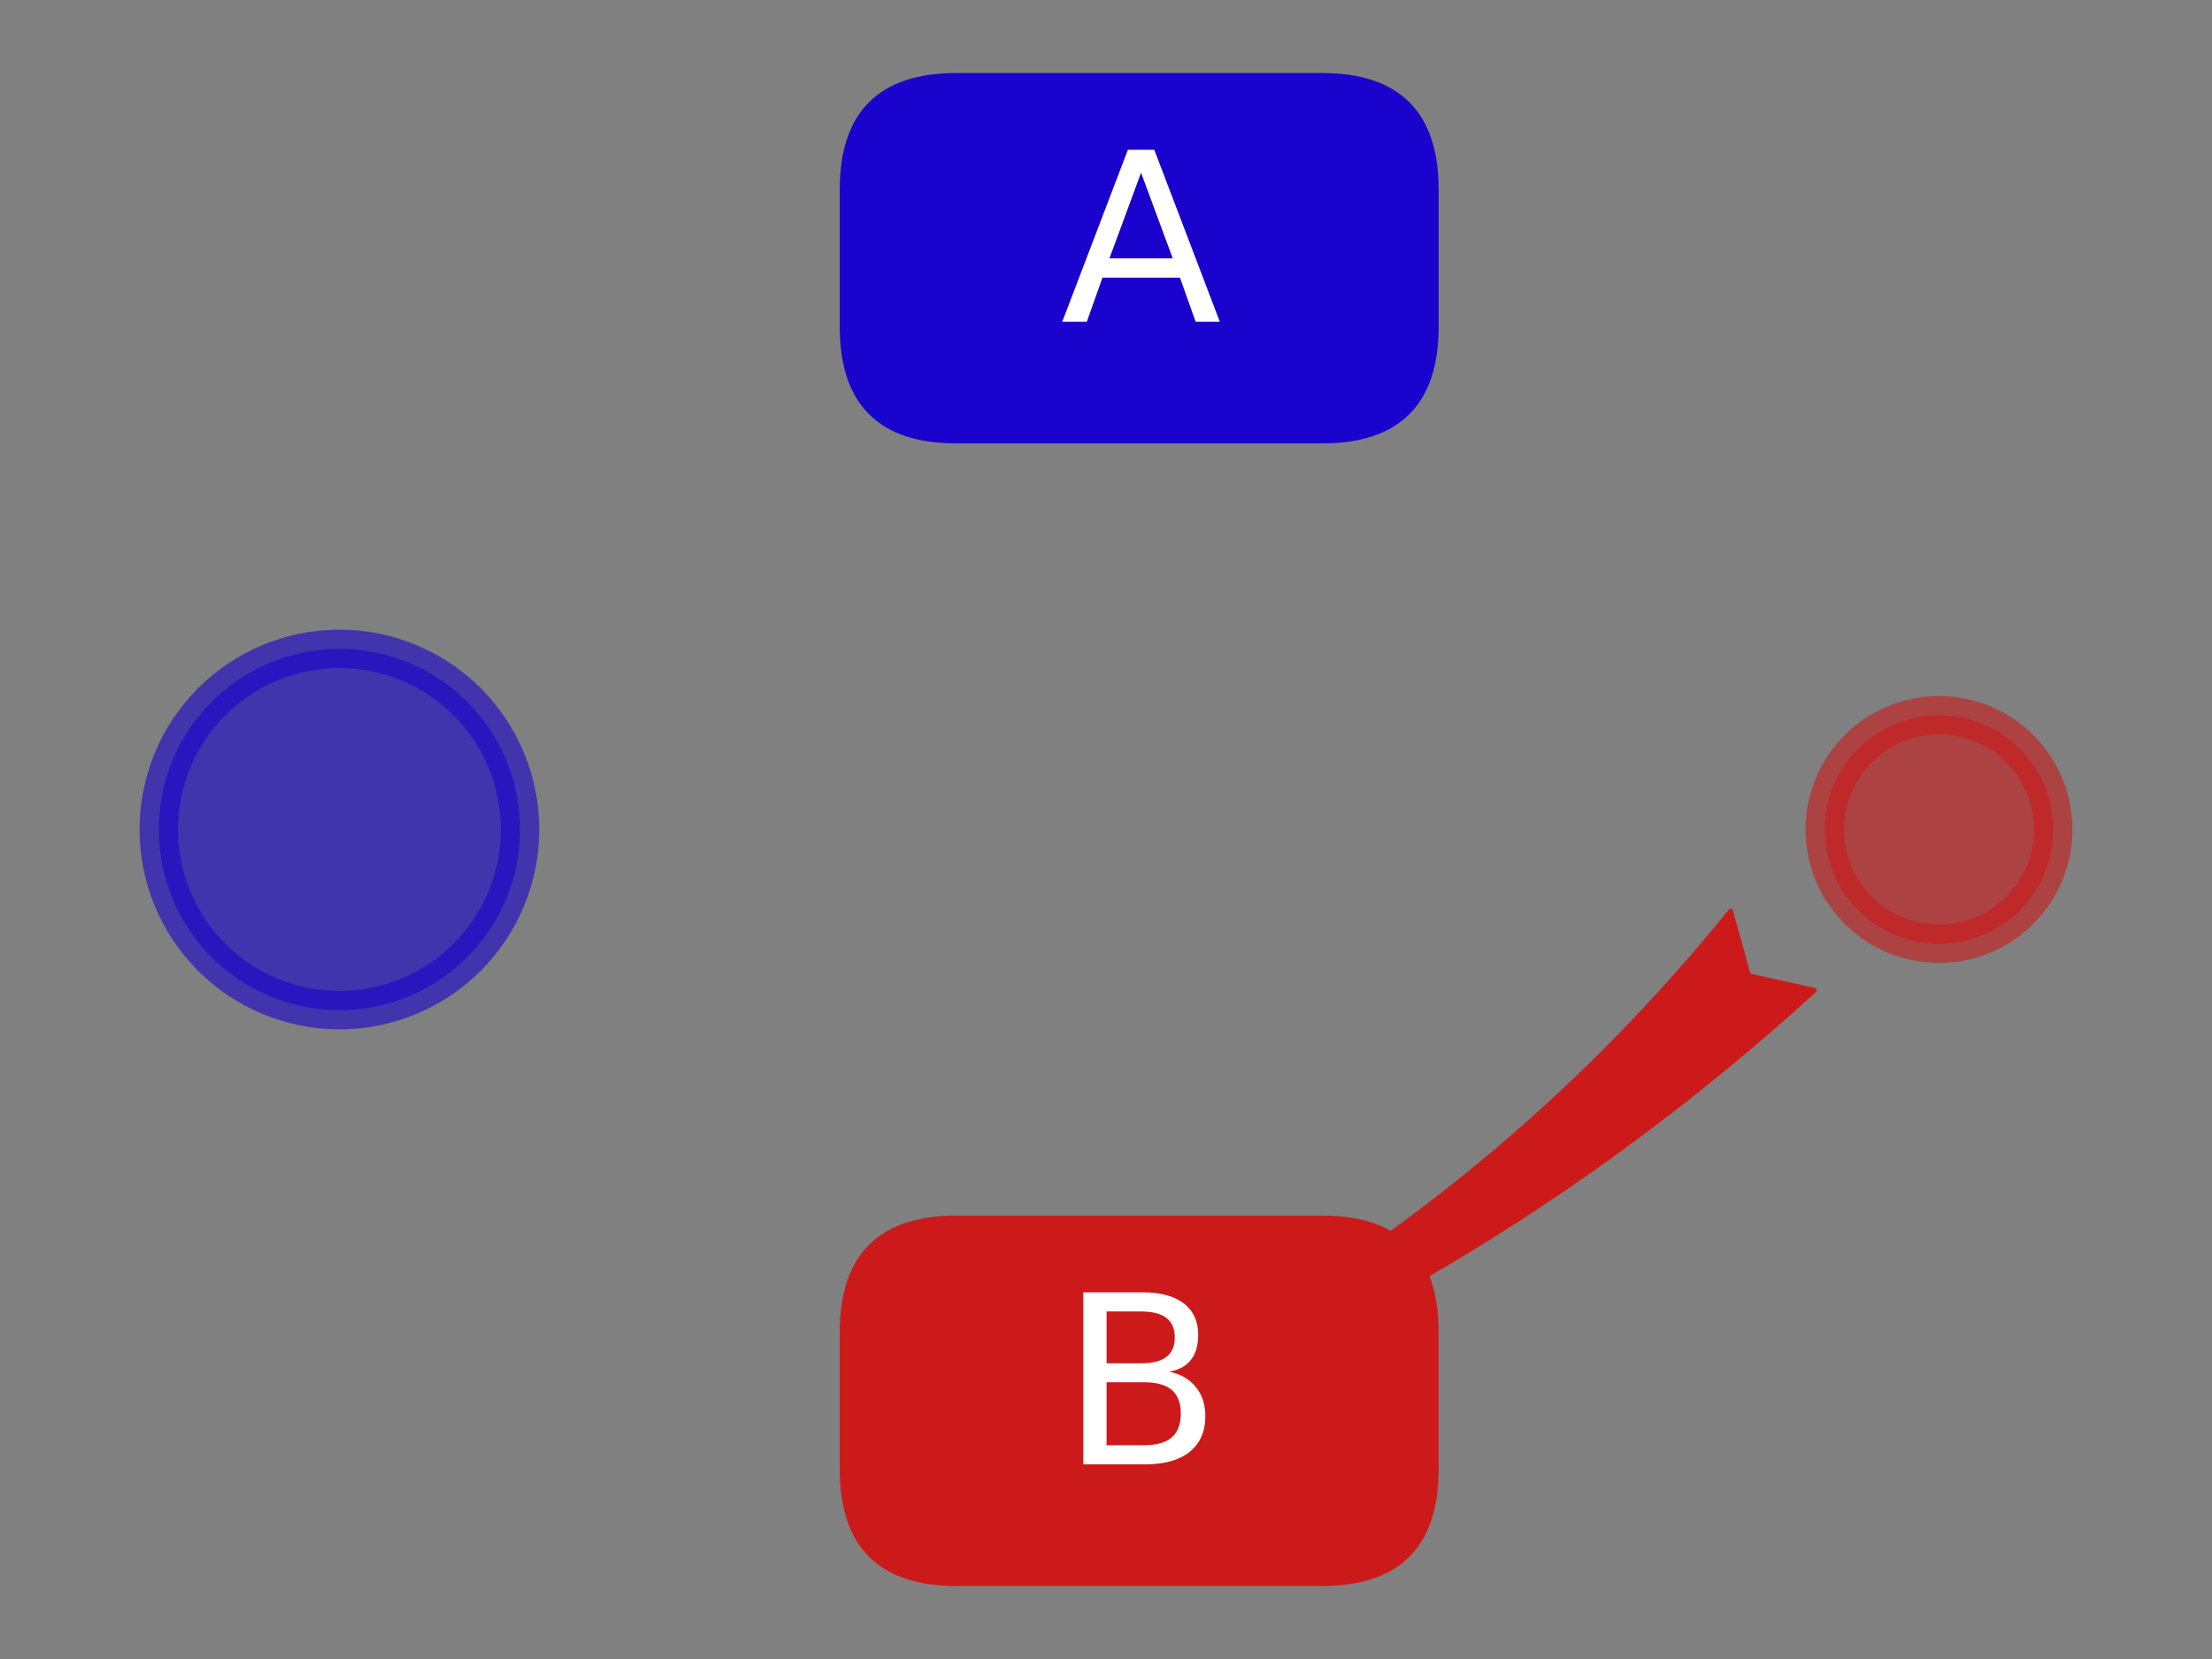 <?xml version="1.0" encoding="utf-8" standalone="no"?>
<!DOCTYPE svg PUBLIC "-//W3C//DTD SVG 1.1//EN"
  "http://www.w3.org/Graphics/SVG/1.1/DTD/svg11.dtd">
<svg height="345.6pt" version="1.1" viewBox="0 0 460.8 345.6" width="460.8pt" xmlns="http://www.w3.org/2000/svg" xmlns:xlink="http://www.w3.org/1999/xlink">
 <rect x="0" y="0" width="460.8" height="345.6" fill="#808080" stroke="none"/>
 <defs>
  <style type="text/css">*{stroke-linecap:butt;stroke-linejoin:round;}</style>
 </defs>
 <g id="figure_1">
  <g id="patch_1">
   <path d="M 0 345.6 
L 460.8 345.6 
L 460.8 0 
L 0 0 
z
" style="fill:none;"/>
  </g>
  <g id="axes_1">
   <g id="patch_2">
    <path clip-path="url(#pe2f1447363)" d="M 70.704 210.434 
C 80.685 210.434 90.258 206.468 97.316 199.411 
C 104.373 192.354 108.338 182.781 108.338 172.8 
C 108.338 162.819 104.373 153.246 97.316 146.189 
C 90.258 139.132 80.685 135.166 70.704 135.166 
C 60.724 135.166 51.151 139.132 44.093 146.189 
C 37.036 153.246 33.071 162.819 33.071 172.8 
C 33.071 182.781 37.036 192.354 44.093 199.411 
C 51.151 206.468 60.724 210.434 70.704 210.434 
z
" style="fill:#1a03cc;opacity:0.6;stroke:#1a03cc;stroke-linejoin:miter;stroke-width:8;"/>
   </g>
   <g id="patch_3">
    <path clip-path="url(#pe2f1447363)" d="M 403.928 196.602 
C 410.24 196.602 416.294 194.094 420.758 189.63 
C 425.221 185.167 427.729 179.112 427.729 172.8 
C 427.729 166.488 425.221 160.433 420.758 155.97 
C 416.294 151.506 410.24 148.998 403.928 148.998 
C 397.615 148.998 391.561 151.506 387.097 155.97 
C 382.634 160.433 380.126 166.488 380.126 172.8 
C 380.126 179.112 382.634 185.167 387.097 189.63 
C 391.561 194.094 397.615 196.602 403.928 196.602 
z
" style="fill:#cc1a1a;opacity:0.6;stroke:#cc1a1a;stroke-linejoin:miter;stroke-width:8;"/>
   </g>
   <g id="patch_4">
    <path clip-path="url(#pe2f1447363)" d="M 199.233 91.874 
L 275.399 91.874 
Q 299.2 91.874 299.2 68.073 
L 299.2 39.511 
Q 299.2 15.709 275.399 15.709 
L 199.233 15.709 
Q 175.432 15.709 175.432 39.511 
L 175.432 68.073 
Q 175.432 91.874 199.233 91.874 
z
" style="fill:#1a03cc;stroke:#1a03cc;stroke-linejoin:miter;"/>
   </g>
   <g id="patch_5">
    <path clip-path="url(#pe2f1447363)" d="M 199.233 329.891 
L 275.399 329.891 
Q 299.2 329.891 299.2 306.089 
L 299.2 277.527 
Q 299.2 253.726 275.399 253.726 
L 199.233 253.726 
Q 175.432 253.726 175.432 277.527 
L 175.432 306.089 
Q 175.432 329.891 199.233 329.891 
z
" style="fill:#cc1a1a;stroke:#cc1a1a;stroke-linejoin:miter;"/>
   </g>
   <g id="patch_6">
    <path d="M 364.241 203.247 
L 377.951 206.305 
Q 323.344 256.009 258.07 285.839 
L 266.276 291.048 
Q 253.66 293.603 239.139 290.983 
Q 246.572 278.362 255.114 269.801 
L 254.795 279.427 
Q 316.422 244.42 360.518 189.81 
L 364.241 203.247 
z
" style="fill:#cc1a1a;stroke:#cc1a1a;stroke-linecap:round;"/>
   </g>
   <g id="text_1">
    <!-- A -->
    <g style="fill:#ffffff;" transform="translate(220.899 67.037)scale(0.48 -0.48)">
     <defs>
      <path d="M 2188 4044 
L 1331 1722 
L 3047 1722 
L 2188 4044 
z
M 1831 4666 
L 2547 4666 
L 4325 0 
L 3669 0 
L 3244 1197 
L 1141 1197 
L 716 0 
L 50 0 
L 1831 4666 
z
" id="DejaVuSans-41" transform="scale(0.016)"/>
     </defs>
     <use xlink:href="#DejaVuSans-41"/>
    </g>
   </g>
   <g id="text_2">
    <!-- B -->
    <g style="fill:#ffffff;" transform="translate(220.85 305.053)scale(0.48 -0.48)">
     <defs>
      <path d="M 1259 2228 
L 1259 519 
L 2272 519 
Q 2781 519 3026 730 
Q 3272 941 3272 1375 
Q 3272 1813 3026 2020 
Q 2781 2228 2272 2228 
L 1259 2228 
z
M 1259 4147 
L 1259 2741 
L 2194 2741 
Q 2656 2741 2882 2914 
Q 3109 3088 3109 3444 
Q 3109 3797 2882 3972 
Q 2656 4147 2194 4147 
L 1259 4147 
z
M 628 4666 
L 2241 4666 
Q 2963 4666 3353 4366 
Q 3744 4066 3744 3513 
Q 3744 3084 3544 2831 
Q 3344 2578 2956 2516 
Q 3422 2416 3680 2098 
Q 3938 1781 3938 1306 
Q 3938 681 3513 340 
Q 3088 0 2303 0 
L 628 0 
L 628 4666 
z
" id="DejaVuSans-42" transform="scale(0.016)"/>
     </defs>
     <use xlink:href="#DejaVuSans-42"/>
    </g>
   </g>
  </g>
 </g>
 <defs>
  <clipPath id="pe2f1447363">
   <rect height="345.6" width="460.8" x="0" y="0"/>
  </clipPath>
 </defs>
</svg>
